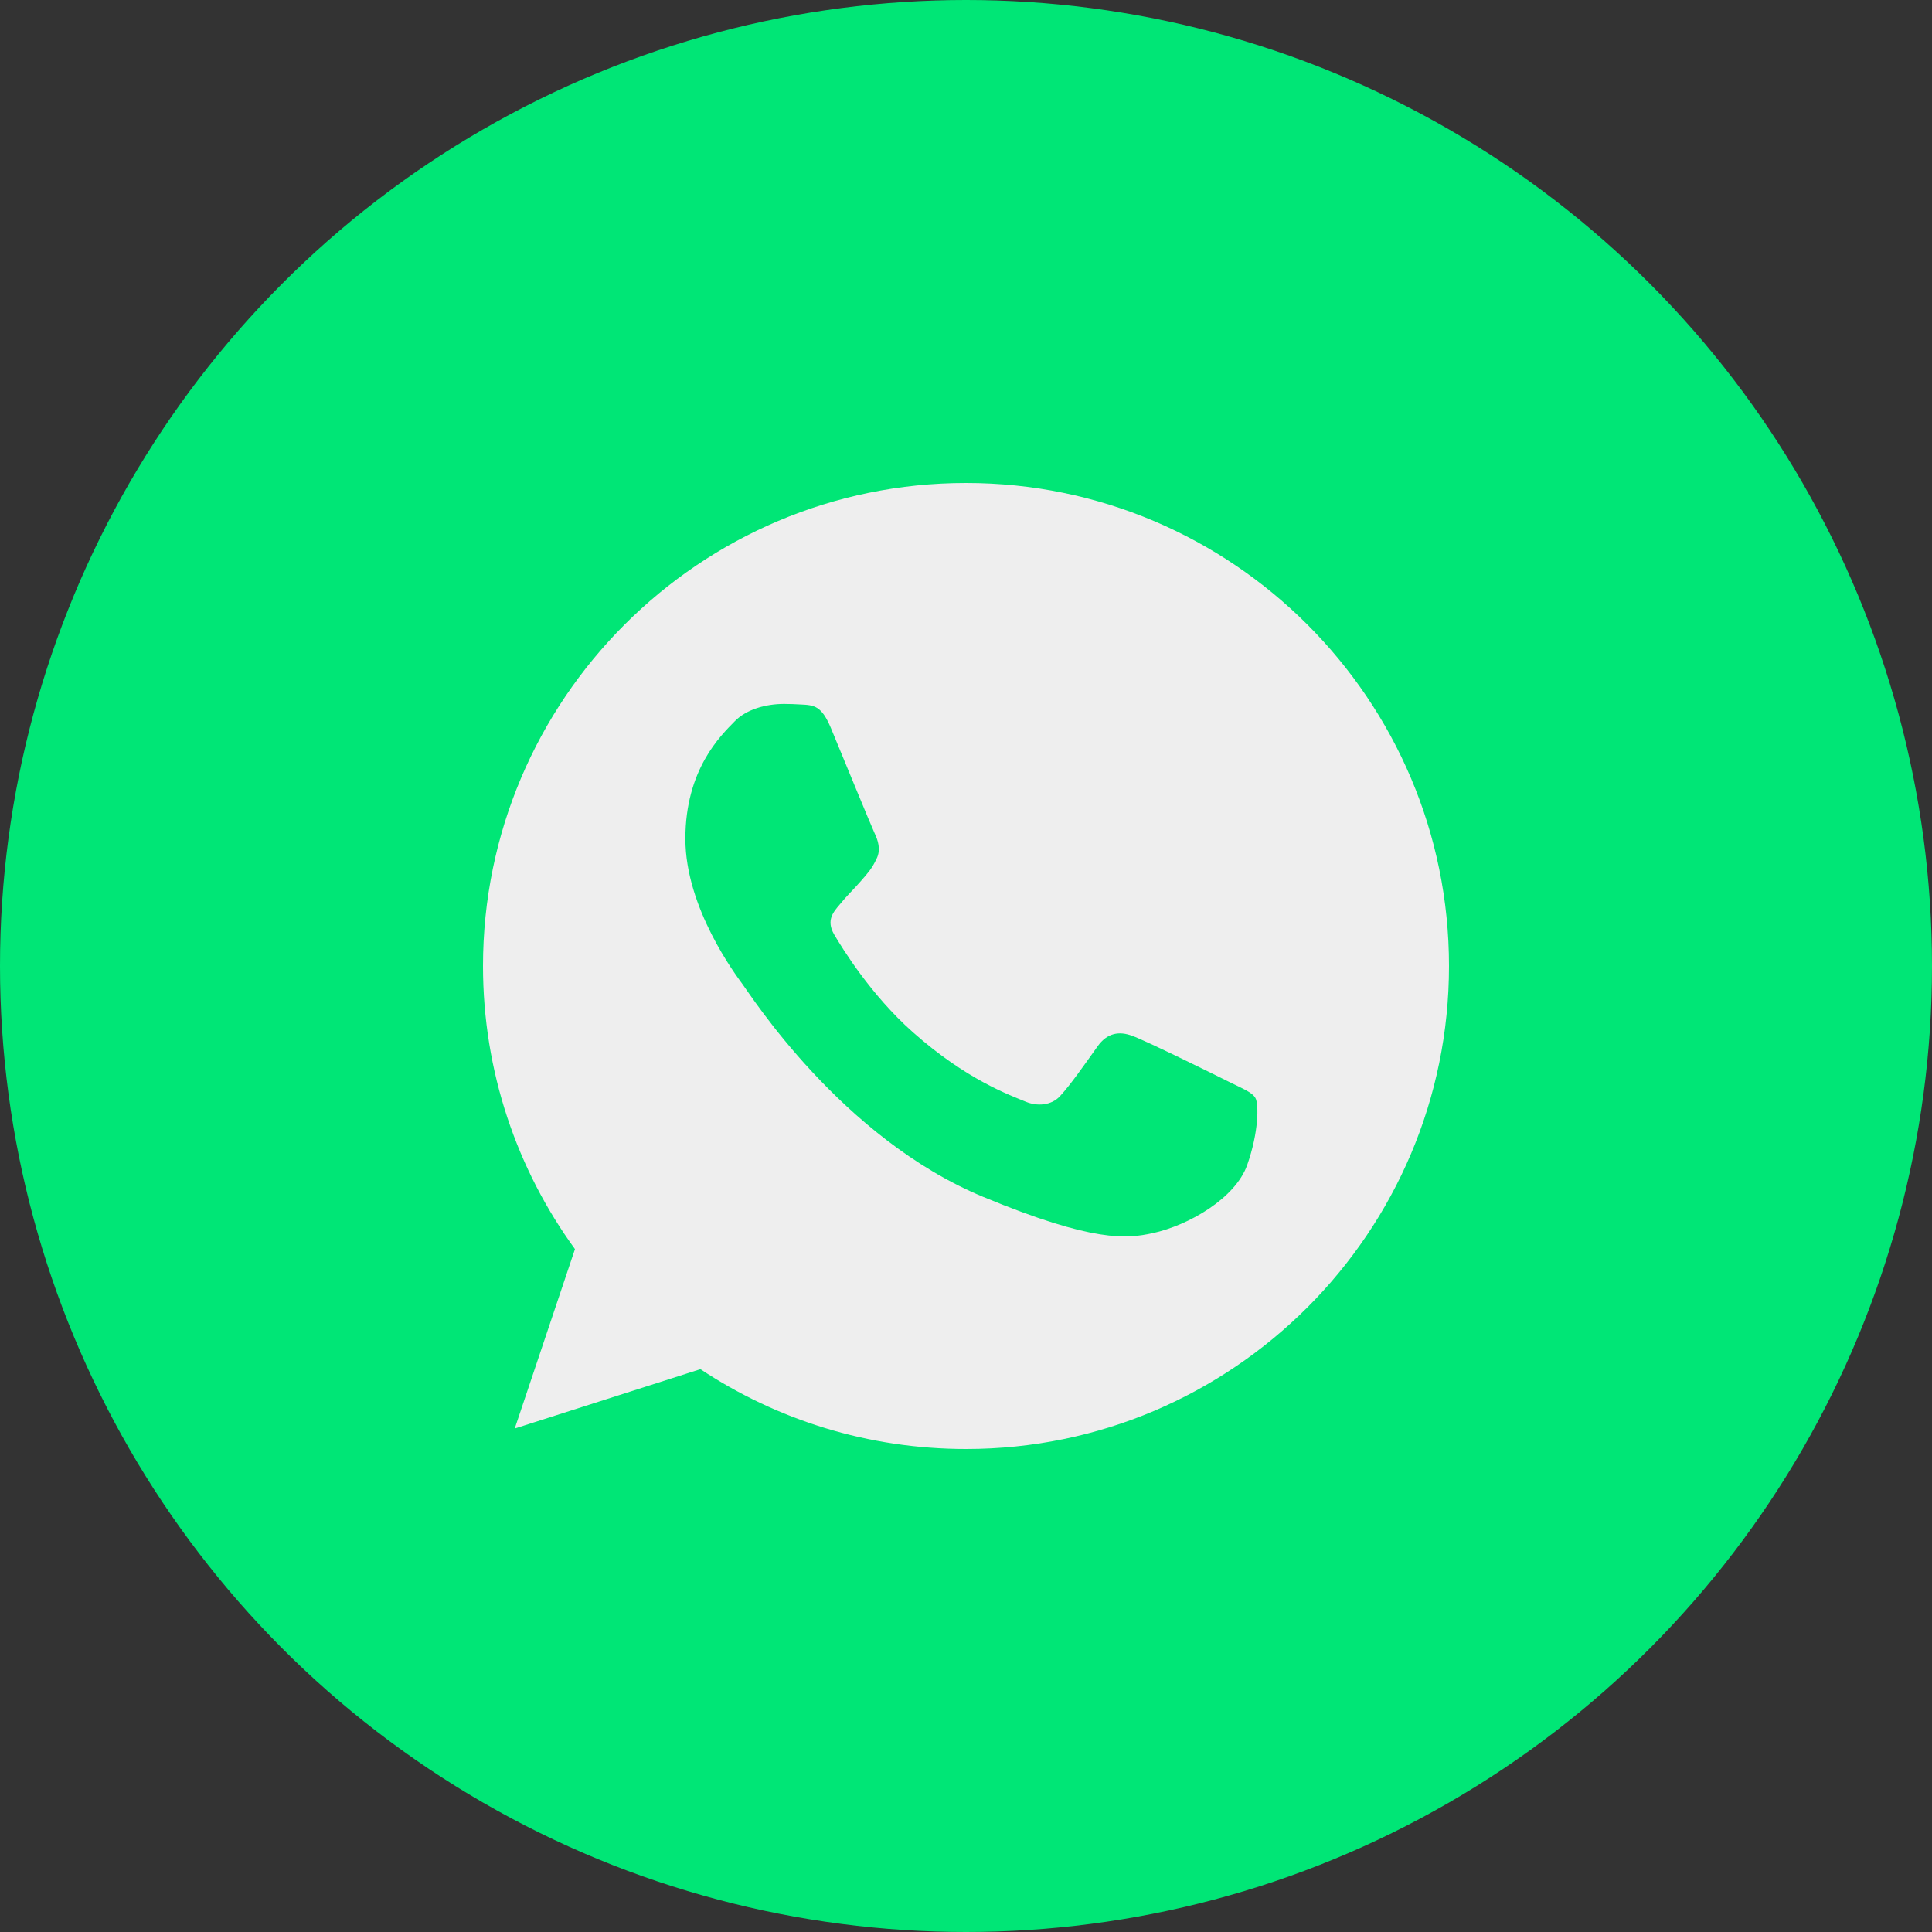 <svg width="60" height="60" viewBox="0 0 60 60" fill="none" xmlns="http://www.w3.org/2000/svg">
<rect x="0" y="0" width="60" height="60" fill="#333333" stroke="none"/>
<circle cx="30" cy="30" r="30" fill="#00E676"/>
<path d="M30.004 15H29.996C21.726 15 15 21.727 15 30C15 33.281 16.058 36.322 17.856 38.792L15.986 44.364L21.752 42.521C24.124 44.093 26.953 45 30.004 45C38.274 45 45 38.271 45 30C45 21.729 38.274 15 30.004 15ZM38.732 36.182C38.37 37.204 36.934 38.051 35.788 38.299C35.004 38.466 33.981 38.599 30.534 37.17C26.126 35.344 23.288 30.864 23.066 30.574C22.854 30.283 21.285 28.202 21.285 26.049C21.285 23.897 22.378 22.849 22.819 22.399C23.181 22.029 23.779 21.861 24.352 21.861C24.538 21.861 24.705 21.87 24.855 21.878C25.296 21.896 25.517 21.922 25.808 22.618C26.169 23.49 27.051 25.642 27.156 25.864C27.262 26.085 27.369 26.385 27.219 26.676C27.079 26.976 26.955 27.109 26.734 27.364C26.512 27.619 26.302 27.814 26.081 28.087C25.879 28.326 25.65 28.581 25.905 29.021C26.16 29.453 27.041 30.891 28.339 32.046C30.013 33.536 31.371 34.013 31.856 34.215C32.218 34.365 32.649 34.329 32.914 34.048C33.249 33.686 33.664 33.086 34.086 32.496C34.386 32.072 34.764 32.019 35.162 32.169C35.567 32.31 37.71 33.369 38.151 33.589C38.591 33.81 38.882 33.915 38.989 34.101C39.094 34.286 39.094 35.158 38.732 36.182Z" fill="#EEEEEE"/>
</svg>
